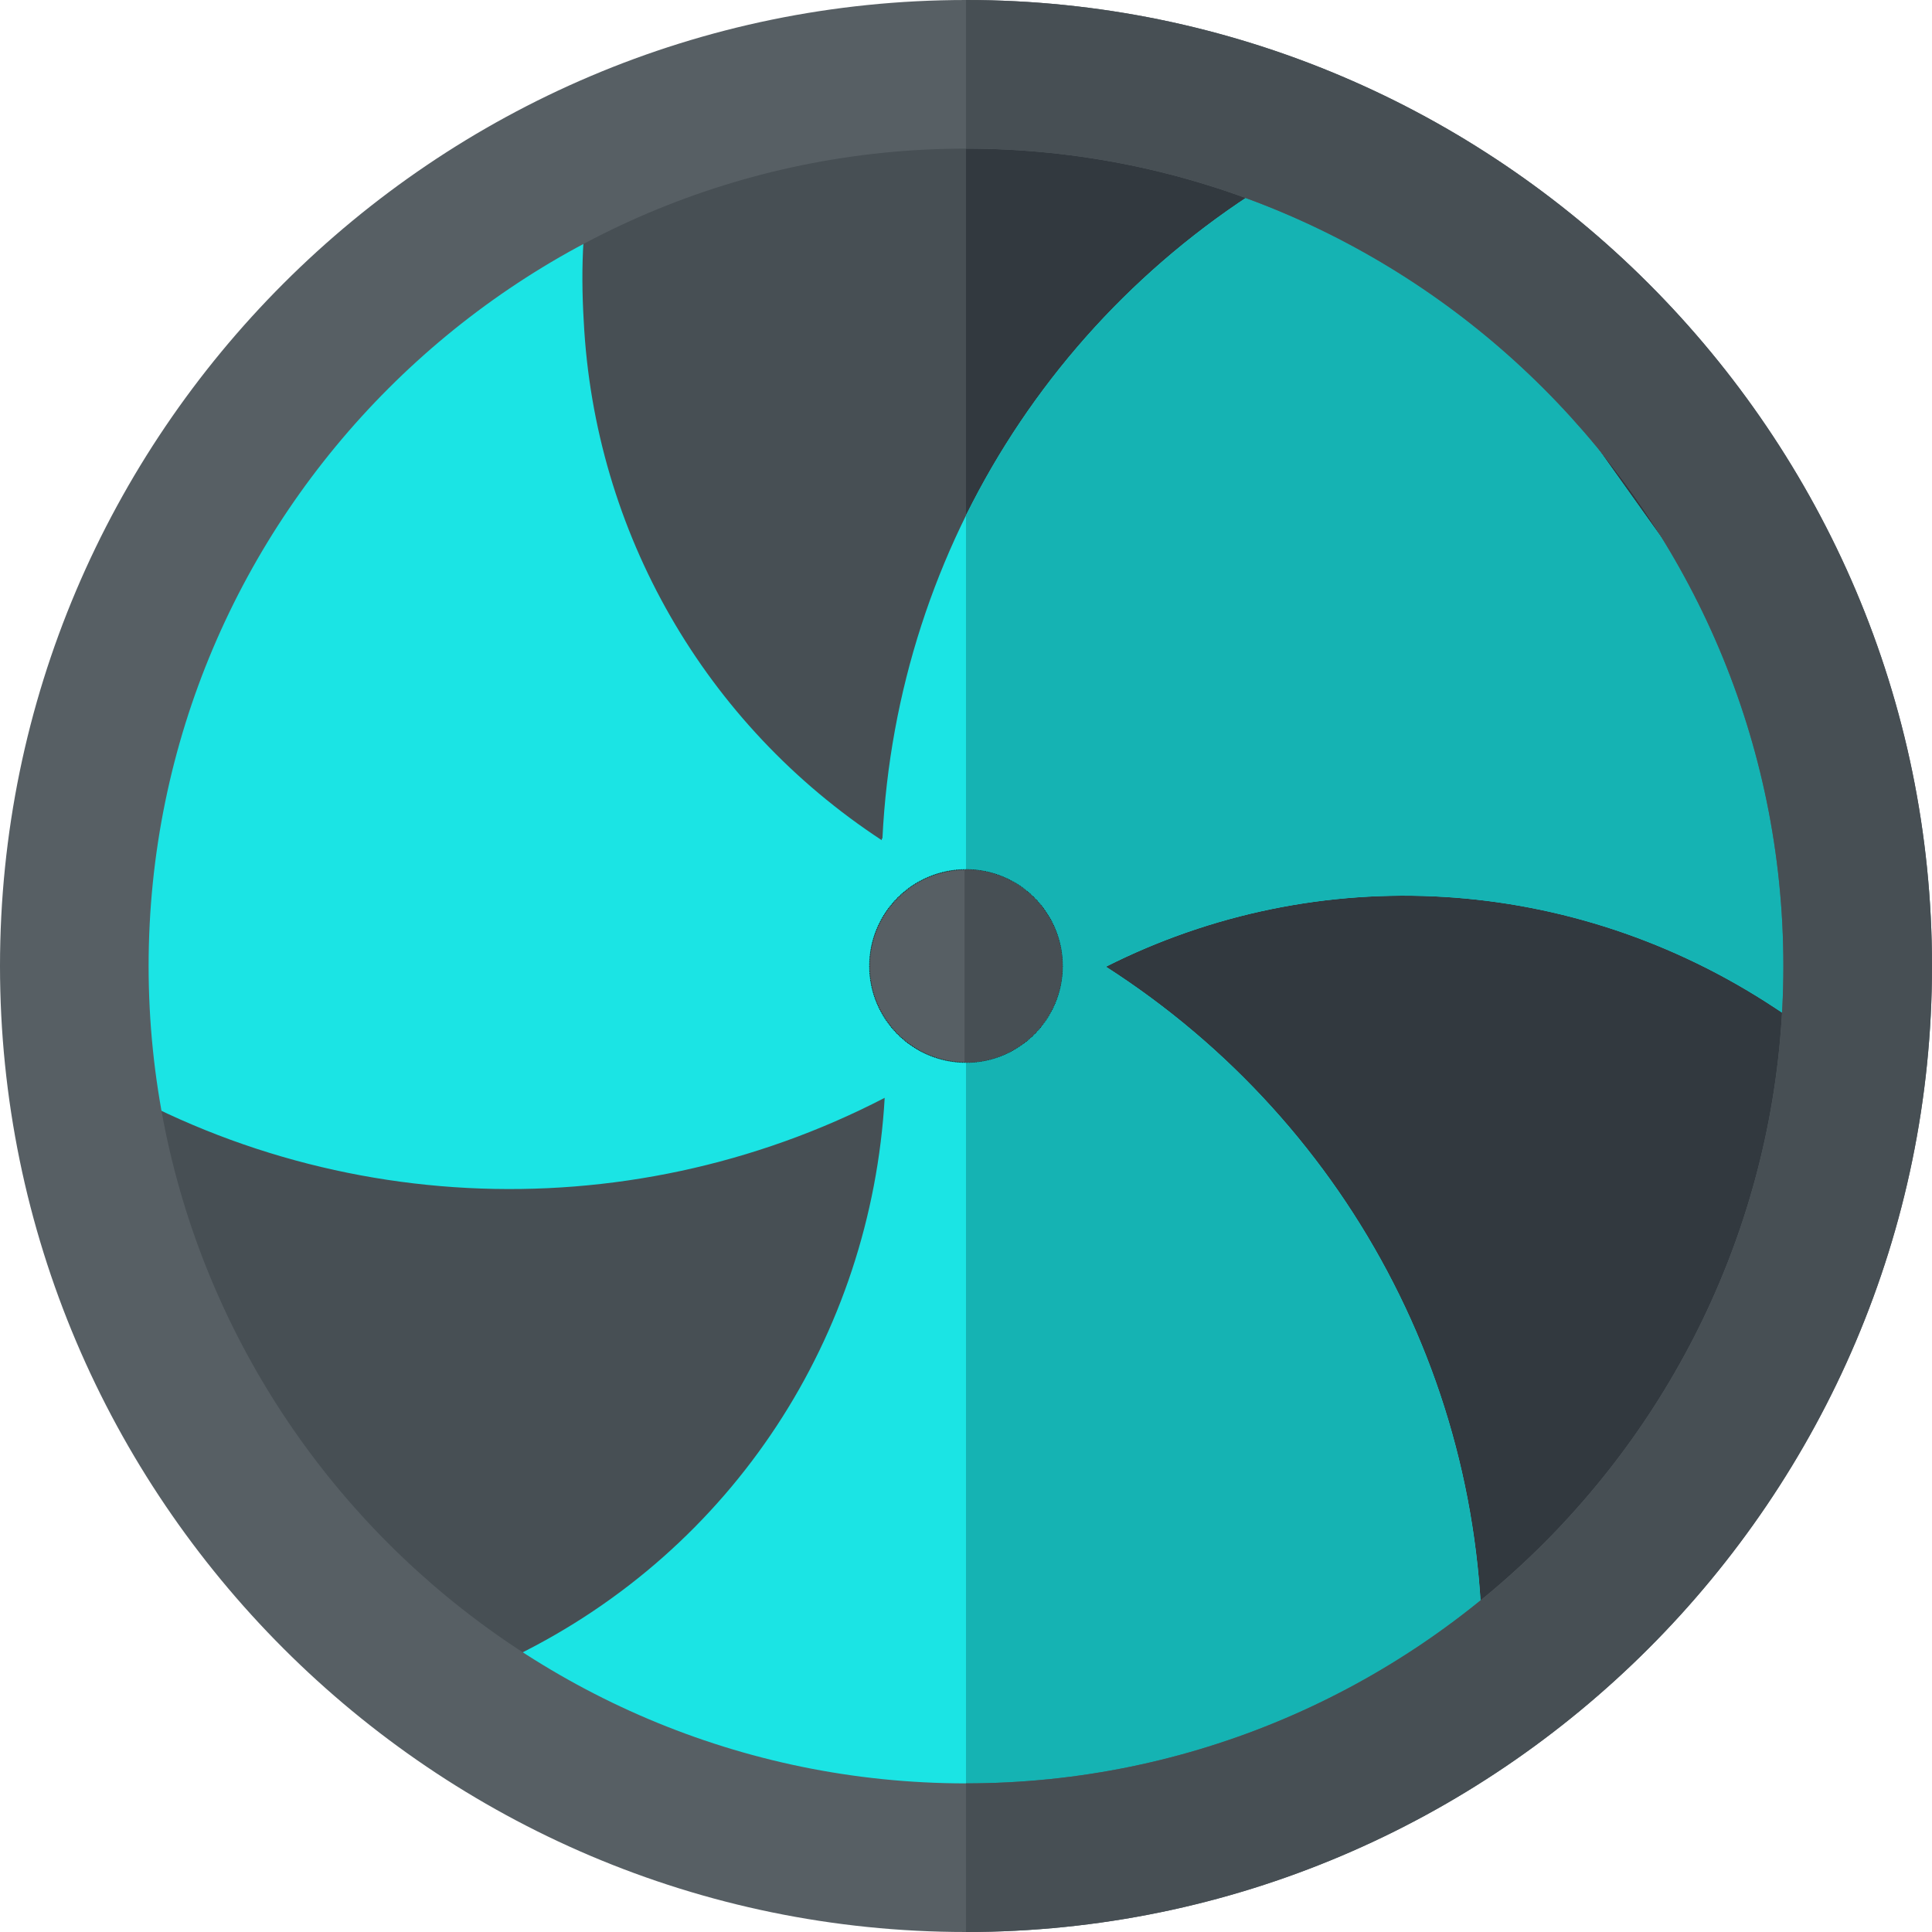 <?xml version="1.0" encoding="UTF-8"?>
<svg width="390pt" height="390pt" version="1.1" viewBox="0 0 390 390" xmlns="http://www.w3.org/2000/svg">
 <path id="path24-6" d="m351.51 131.13 13.477 76.742-6.719-4.434c-40.865-26.983-92.119-29.953-135.03-8.293 50.044 32.076 79.501 88.505 75.606 148.95l-0.451 8.226-12.26 3.961-108-187.06c2.9-59.18 36.934-112.43 91.215-139.61l7.314-3.528zm0 0 13.477 76.742-6.719-4.434c-40.865-26.983-92.119-29.953-135.03-8.293 50.044 32.076 79.501 88.505 75.606 148.95l-0.451 8.226-12.26 3.961-86.955 26.992-102.46-45.46 7.315-3.533c43.998-21.591 71.791-64.655 74.553-112.67-52.535 27.21-116.55 24.332-166.67-9.084l-6.866-4.696 24.261-83.979 58.411-77.025 17.66-3.615 13.01-2.662-0.593 7.965c-0.348 5.397-0.285 10.904 0.033 16.26 2.163 42.747 24.513 81.458 60.191 104.85 0 0-0.15-0.26 0.11-0.411 2.9-59.18 36.934-112.43 91.215-139.61l7.314-3.528z" fill="#1be4e4"/>
 <path id="path16" d="m375 195c0 99.301-80.699 180-180 180s-180-80.699-180-180 80.699-180 180-180 180 80.699 180 180z" fill="#474f54"/>
 <path id="path18" d="m375 195c0 99.301-80.699 180-180 180v-360c99.301 0 180 80.699 180 180z" fill="#32393f"/>
 <path id="path24" d="m351.51 131.13 13.477 76.742-6.719-4.434c-40.865-26.983-92.119-29.953-135.03-8.293 50.044 32.076 79.501 88.505 75.606 148.95l-0.451 8.226-12.26 3.961-108-187.06c2.9-59.18 36.934-112.43 91.215-139.61l7.314-3.528zm0 0 13.477 76.742-6.719-4.434c-40.865-26.983-92.119-29.953-135.03-8.293 50.044 32.076 79.501 88.505 75.606 148.95l-0.451 8.226-12.26 3.961-86.955 26.992-102.46-45.46 7.315-3.533c43.998-21.591 71.791-64.655 74.553-112.67-52.535 27.21-116.55 24.332-166.67-9.084l-6.866-4.696 24.261-83.979 58.411-77.025 17.66-3.615 13.01-2.662-0.593 7.965c-0.348 5.397-0.285 10.904 0.033 16.26 2.163 42.747 24.513 81.458 60.191 104.85 0 0-0.15-0.26 0.11-0.411 2.9-59.18 36.934-112.43 91.215-139.61l7.314-3.528z" fill="#1be4e4"/>
 <path id="rect874" d="m276.65 26.081-7.314 3.527c-0.848 0.425-1.692 0.856-2.53 1.294-3.353 1.75-6.625 3.6-9.816 5.546-2.393 1.459-4.741 2.973-7.04 4.538s-4.55 3.181-6.753 4.847c-0.734 0.555-1.464 1.117-2.187 1.683-0.724 0.566-1.442 1.138-2.155 1.715-3.563 2.886-6.989 5.907-10.273 9.051-0.656 0.629-1.308 1.263-1.953 1.901-3.872 3.833-7.538 7.844-10.988 12.013-0.575 0.695-1.143 1.394-1.706 2.098-0.563 0.704-1.121 1.412-1.671 2.124-0.551 0.712-1.096 1.429-1.635 2.15-0.539 0.721-1.07 1.446-1.597 2.175-1.053 1.458-2.082 2.933-3.085 4.424-1.004 1.491-1.982 2.998-2.936 4.521-1.43 2.283-2.804 4.601-4.119 6.951-0.438 0.783-0.869 1.571-1.295 2.361-0.425 0.79-0.846 1.584-1.258 2.382-0.412 0.797-0.818 1.598-1.217 2.402-0.043 0.086-0.083 0.173-0.126 0.259v277.38l4.17 1.85 86.955-26.991 12.259-3.961 0.451-8.227c0.061-0.945 0.114-1.888 0.158-2.83 0.045-0.942 0.081-1.884 0.11-2.824 0.029-0.94 0.049-1.88 0.061-2.818s0.017-1.874 0.013-2.81c-0.011-2.806-0.092-5.601-0.245-8.382-0.152-2.781-0.375-5.548-0.667-8.3-0.486-4.586-1.162-9.128-2.024-13.616-0.345-1.795-0.72-3.581-1.123-5.358-0.606-2.666-1.278-5.312-2.014-7.935-0.245-0.874-0.498-1.746-0.757-2.615-0.779-2.607-1.623-5.191-2.528-7.749-0.906-2.558-1.873-5.09-2.903-7.595-0.343-0.835-0.695-1.667-1.052-2.496s-0.719-1.655-1.09-2.477c-0.741-1.645-1.51-3.276-2.304-4.894s-1.615-3.223-2.462-4.814c-0.424-0.795-0.853-1.588-1.289-2.376s-0.881-1.572-1.33-2.353c-1.348-2.342-2.754-4.652-4.217-6.926-0.488-0.758-0.982-1.512-1.482-2.262-1.501-2.25-3.057-4.464-4.668-6.64-1.074-1.45-2.173-2.883-3.296-4.299-1.684-2.124-3.422-4.209-5.213-6.252-0.597-0.681-1.2-1.357-1.809-2.029s-1.223-1.337-1.843-2c-0.62-0.662-1.246-1.319-1.878-1.972-1.263-1.305-2.55-2.591-3.858-3.857-1.309-1.265-2.64-2.511-3.993-3.735s-2.728-2.428-4.125-3.611c-0.698-0.591-1.402-1.177-2.111-1.758-3.546-2.903-7.226-5.672-11.035-8.295-0.762-0.525-1.528-1.043-2.3-1.556-0.772-0.513-1.549-1.021-2.331-1.522 0.671-0.338 1.344-0.671 2.019-0.998 6.071-2.938 12.3-5.388 18.637-7.354 2.817-0.874 5.655-1.651 8.509-2.333 1.427-0.341 2.857-0.659 4.292-0.952 2.87-0.586 5.755-1.077 8.648-1.472 1.447-0.198 2.895-0.371 4.346-0.521 2.902-0.3 5.812-0.506 8.725-0.615 1.456-0.055 2.913-0.085 4.37-0.092 1.457-7e-3 2.916 9e-3 4.373 0.05 2.914 0.081 5.825 0.258 8.73 0.529s5.805 0.636 8.694 1.097c1.444 0.23 2.886 0.484 4.324 0.762 4.315 0.833 8.599 1.88 12.839 3.139 1.413 0.42 2.822 0.862 4.225 1.329 1.403 0.467 2.8 0.958 4.191 1.472 1.391 0.514 2.776 1.052 4.154 1.613 1.378 0.561 2.749 1.145 4.113 1.753 1.364 0.608 2.722 1.24 4.071 1.895 1.349 0.655 2.69 1.334 4.022 2.036 1.333 0.702 2.657 1.429 3.973 2.178 2.631 1.499 5.226 3.09 7.78 4.777l6.718 4.434-13.477-76.742z" fill="#15b3b3" />
 <path id="path26" d="m195 0c-107.4 0-195 87.598-195 195 0 107.4 87.598 195 195 195s195-87.602 195-195c0-107.4-87.598-195-195-195zm0 360c-90.902 0-165-74.102-165-165 0-90.902 74.098-165 165-165s165 74.098 165 165c0 90.898-74.098 165-165 165z" fill="#575f64"/>
 <path id="path28" d="m390 195c0 107.4-87.598 195-195 195v-30c90.902 0 165-74.102 165-165 0-90.902-74.098-165-165-165v-30c107.4 0 195 87.598 195 195z" fill="#474f54"/>
 <circle id="path899" cx="195" cy="195" r="19.475" fill="#575f64" stroke="#000" stroke-dasharray="0.142, 0.142" stroke-width=".142"/>
 <path id="path899-3" d="m195 175.53a19.475 19.475 0 0 0-0.291 0.01v38.924a19.475 19.475 0 0 0 0.291 0.015 19.475 19.475 0 0 0 19.474-19.474 19.475 19.475 0 0 0-19.474-19.475z" fill="#474f54"/>
</svg>

